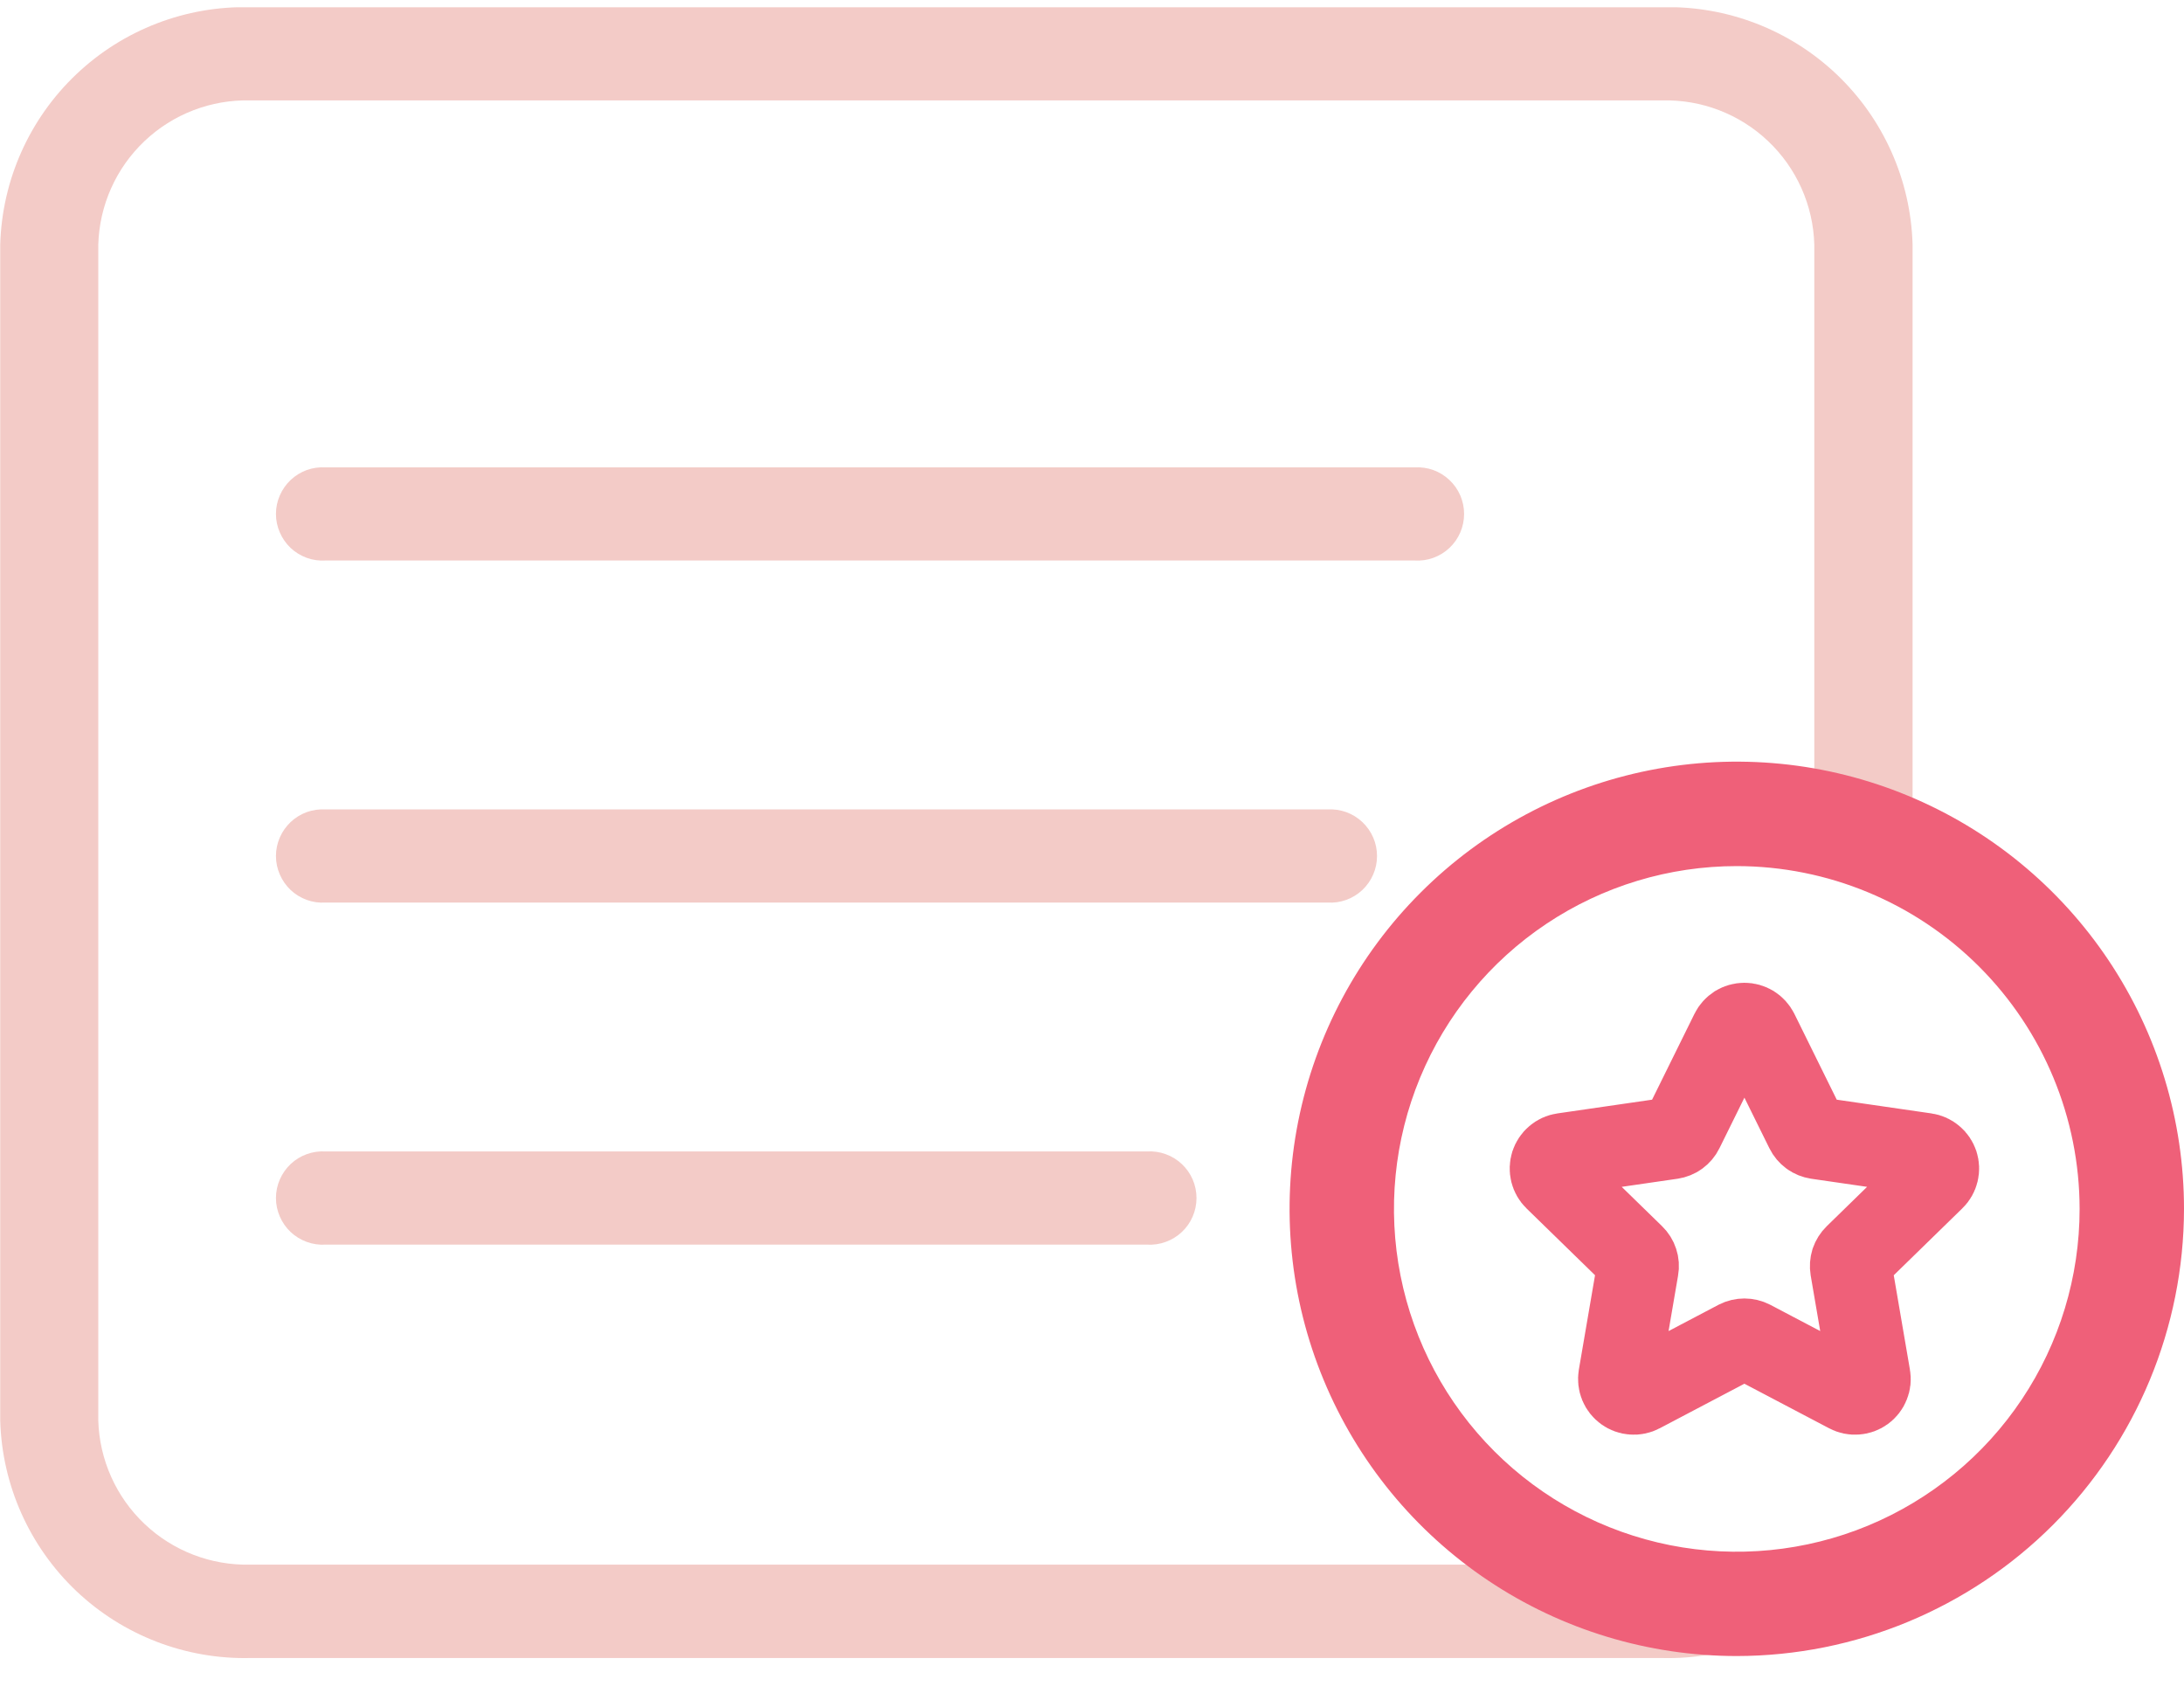 <svg width="40" height="31" viewBox="0 0 40 31" fill="none" xmlns="http://www.w3.org/2000/svg">
<g clip-path="url(#clip0_5158_9855)">
<path d="M4.585 30.367H30.44C31.624 30.397 32.772 29.955 33.631 29.14L30.44 28.657H4.585C3.866 28.674 3.17 28.407 2.648 27.912C2.126 27.418 1.821 26.736 1.8 26.018V4.479C1.821 3.76 2.125 3.078 2.647 2.584C3.169 2.089 3.866 1.821 4.585 1.839H30.444C31.163 1.821 31.86 2.089 32.382 2.584C32.904 3.078 33.209 3.76 33.229 4.479V15.092C33.241 15.323 33.34 15.541 33.508 15.701C33.675 15.861 33.898 15.95 34.129 15.95C34.361 15.95 34.583 15.861 34.751 15.701C34.919 15.541 35.018 15.323 35.029 15.092V4.479C34.995 3.295 34.494 2.173 33.635 1.359C32.775 0.544 31.628 0.103 30.444 0.132H4.589C3.406 0.103 2.258 0.544 1.399 1.359C0.54 2.173 0.038 3.295 0.004 4.479V26.018C0.037 27.201 0.538 28.323 1.396 29.139C2.255 29.954 3.402 30.395 4.585 30.367Z" fill="#F3CBC7"/>
<path d="M31.811 30.331C30.191 30.331 28.607 29.851 27.26 28.951C25.913 28.051 24.863 26.772 24.243 25.275C23.622 23.779 23.46 22.132 23.776 20.543C24.092 18.954 24.872 17.494 26.018 16.349C27.163 15.203 28.623 14.423 30.212 14.107C31.801 13.791 33.448 13.954 34.944 14.574C36.441 15.194 37.72 16.244 38.62 17.591C39.52 18.938 40 20.521 40 22.142C39.997 24.313 39.134 26.394 37.599 27.93C36.063 29.465 33.982 30.328 31.811 30.331ZM31.811 15.863C30.569 15.862 29.355 16.23 28.322 16.92C27.289 17.61 26.484 18.591 26.009 19.738C25.533 20.885 25.409 22.148 25.651 23.366C25.893 24.584 26.491 25.703 27.369 26.581C28.247 27.459 29.366 28.057 30.584 28.3C31.802 28.542 33.065 28.418 34.212 27.943C35.359 27.467 36.34 26.663 37.03 25.63C37.72 24.598 38.088 23.383 38.088 22.142C38.087 20.477 37.425 18.881 36.248 17.704C35.071 16.527 33.475 15.864 31.811 15.863Z" fill="#EF6079"/>
<path d="M32.191 18.9L33.079 20.699C33.098 20.738 33.127 20.772 33.162 20.798C33.197 20.824 33.238 20.84 33.282 20.847L35.267 21.135C35.317 21.142 35.364 21.163 35.402 21.196C35.441 21.228 35.469 21.271 35.485 21.319C35.5 21.366 35.502 21.418 35.49 21.466C35.478 21.515 35.453 21.56 35.416 21.595L33.98 22.996C33.949 23.026 33.925 23.064 33.911 23.105C33.898 23.147 33.895 23.191 33.902 23.234L34.241 25.212C34.25 25.261 34.245 25.312 34.225 25.359C34.207 25.406 34.175 25.446 34.134 25.476C34.094 25.505 34.045 25.523 33.995 25.526C33.945 25.53 33.895 25.52 33.85 25.496L32.074 24.562C32.035 24.542 31.992 24.532 31.949 24.532C31.905 24.532 31.862 24.542 31.823 24.562L30.048 25.496C30.003 25.52 29.953 25.53 29.903 25.526C29.852 25.523 29.804 25.505 29.764 25.476C29.723 25.446 29.691 25.406 29.672 25.359C29.653 25.312 29.648 25.261 29.656 25.212L29.995 23.234C30.003 23.191 30 23.147 29.986 23.105C29.973 23.064 29.949 23.026 29.918 22.996L28.481 21.595C28.445 21.56 28.42 21.515 28.408 21.467C28.396 21.418 28.398 21.366 28.413 21.319C28.429 21.271 28.457 21.228 28.496 21.196C28.534 21.163 28.581 21.142 28.631 21.135L30.616 20.847C30.66 20.84 30.701 20.824 30.736 20.798C30.771 20.772 30.8 20.738 30.819 20.699L31.707 18.9C31.729 18.855 31.764 18.817 31.806 18.79C31.849 18.764 31.898 18.75 31.949 18.75C31.999 18.75 32.048 18.764 32.091 18.79C32.134 18.817 32.168 18.855 32.191 18.9V18.9Z" stroke="#EF6079" stroke-width="1.5" stroke-linecap="round" stroke-linejoin="round"/>
<path d="M25.909 10.266H5.961C5.845 10.273 5.728 10.257 5.618 10.217C5.509 10.177 5.408 10.116 5.323 10.036C5.239 9.956 5.171 9.859 5.125 9.752C5.078 9.645 5.054 9.53 5.054 9.413C5.054 9.296 5.078 9.181 5.125 9.074C5.171 8.967 5.239 8.871 5.323 8.791C5.408 8.711 5.509 8.649 5.618 8.609C5.728 8.57 5.845 8.553 5.961 8.56H25.909C26.025 8.553 26.142 8.57 26.251 8.609C26.361 8.649 26.461 8.711 26.546 8.791C26.631 8.871 26.699 8.967 26.745 9.074C26.791 9.181 26.815 9.296 26.815 9.413C26.815 9.53 26.791 9.645 26.745 9.752C26.699 9.859 26.631 9.956 26.546 10.036C26.461 10.116 26.361 10.177 26.251 10.217C26.142 10.257 26.025 10.273 25.909 10.266Z" fill="#F3CBC7"/>
<path d="M24.314 16.531H5.961C5.845 16.538 5.728 16.522 5.618 16.482C5.509 16.442 5.408 16.381 5.323 16.301C5.239 16.221 5.171 16.124 5.125 16.017C5.078 15.91 5.054 15.795 5.054 15.678C5.054 15.562 5.078 15.446 5.125 15.339C5.171 15.232 5.239 15.136 5.323 15.056C5.408 14.976 5.509 14.914 5.618 14.874C5.728 14.835 5.845 14.818 5.961 14.825H24.314C24.43 14.818 24.547 14.835 24.656 14.874C24.766 14.914 24.866 14.976 24.951 15.056C25.036 15.136 25.104 15.232 25.15 15.339C25.197 15.446 25.22 15.562 25.22 15.678C25.22 15.795 25.197 15.91 25.15 16.017C25.104 16.124 25.036 16.221 24.951 16.301C24.866 16.381 24.766 16.442 24.656 16.482C24.547 16.522 24.43 16.538 24.314 16.531Z" fill="#F3CBC7"/>
<path d="M21.007 22.796H5.961C5.845 22.803 5.728 22.786 5.618 22.746C5.509 22.706 5.408 22.645 5.323 22.565C5.239 22.485 5.171 22.389 5.125 22.281C5.078 22.174 5.054 22.059 5.054 21.942C5.054 21.826 5.078 21.71 5.125 21.603C5.171 21.496 5.239 21.4 5.323 21.32C5.408 21.24 5.509 21.178 5.618 21.139C5.728 21.099 5.845 21.082 5.961 21.089H21.007C21.124 21.082 21.241 21.099 21.35 21.139C21.46 21.178 21.56 21.24 21.645 21.32C21.73 21.4 21.798 21.496 21.844 21.603C21.89 21.71 21.914 21.826 21.914 21.942C21.914 22.059 21.89 22.174 21.844 22.281C21.798 22.389 21.73 22.485 21.645 22.565C21.56 22.645 21.46 22.706 21.35 22.746C21.241 22.786 21.124 22.803 21.007 22.796Z" fill="#F3CBC7"/>
</g>
<defs>
<clipPath id="clip0_5158_9855">
<rect width="40" height="30.235" fill="white" transform="translate(0 0.133)"/>
</clipPath>
</defs>
</svg>
